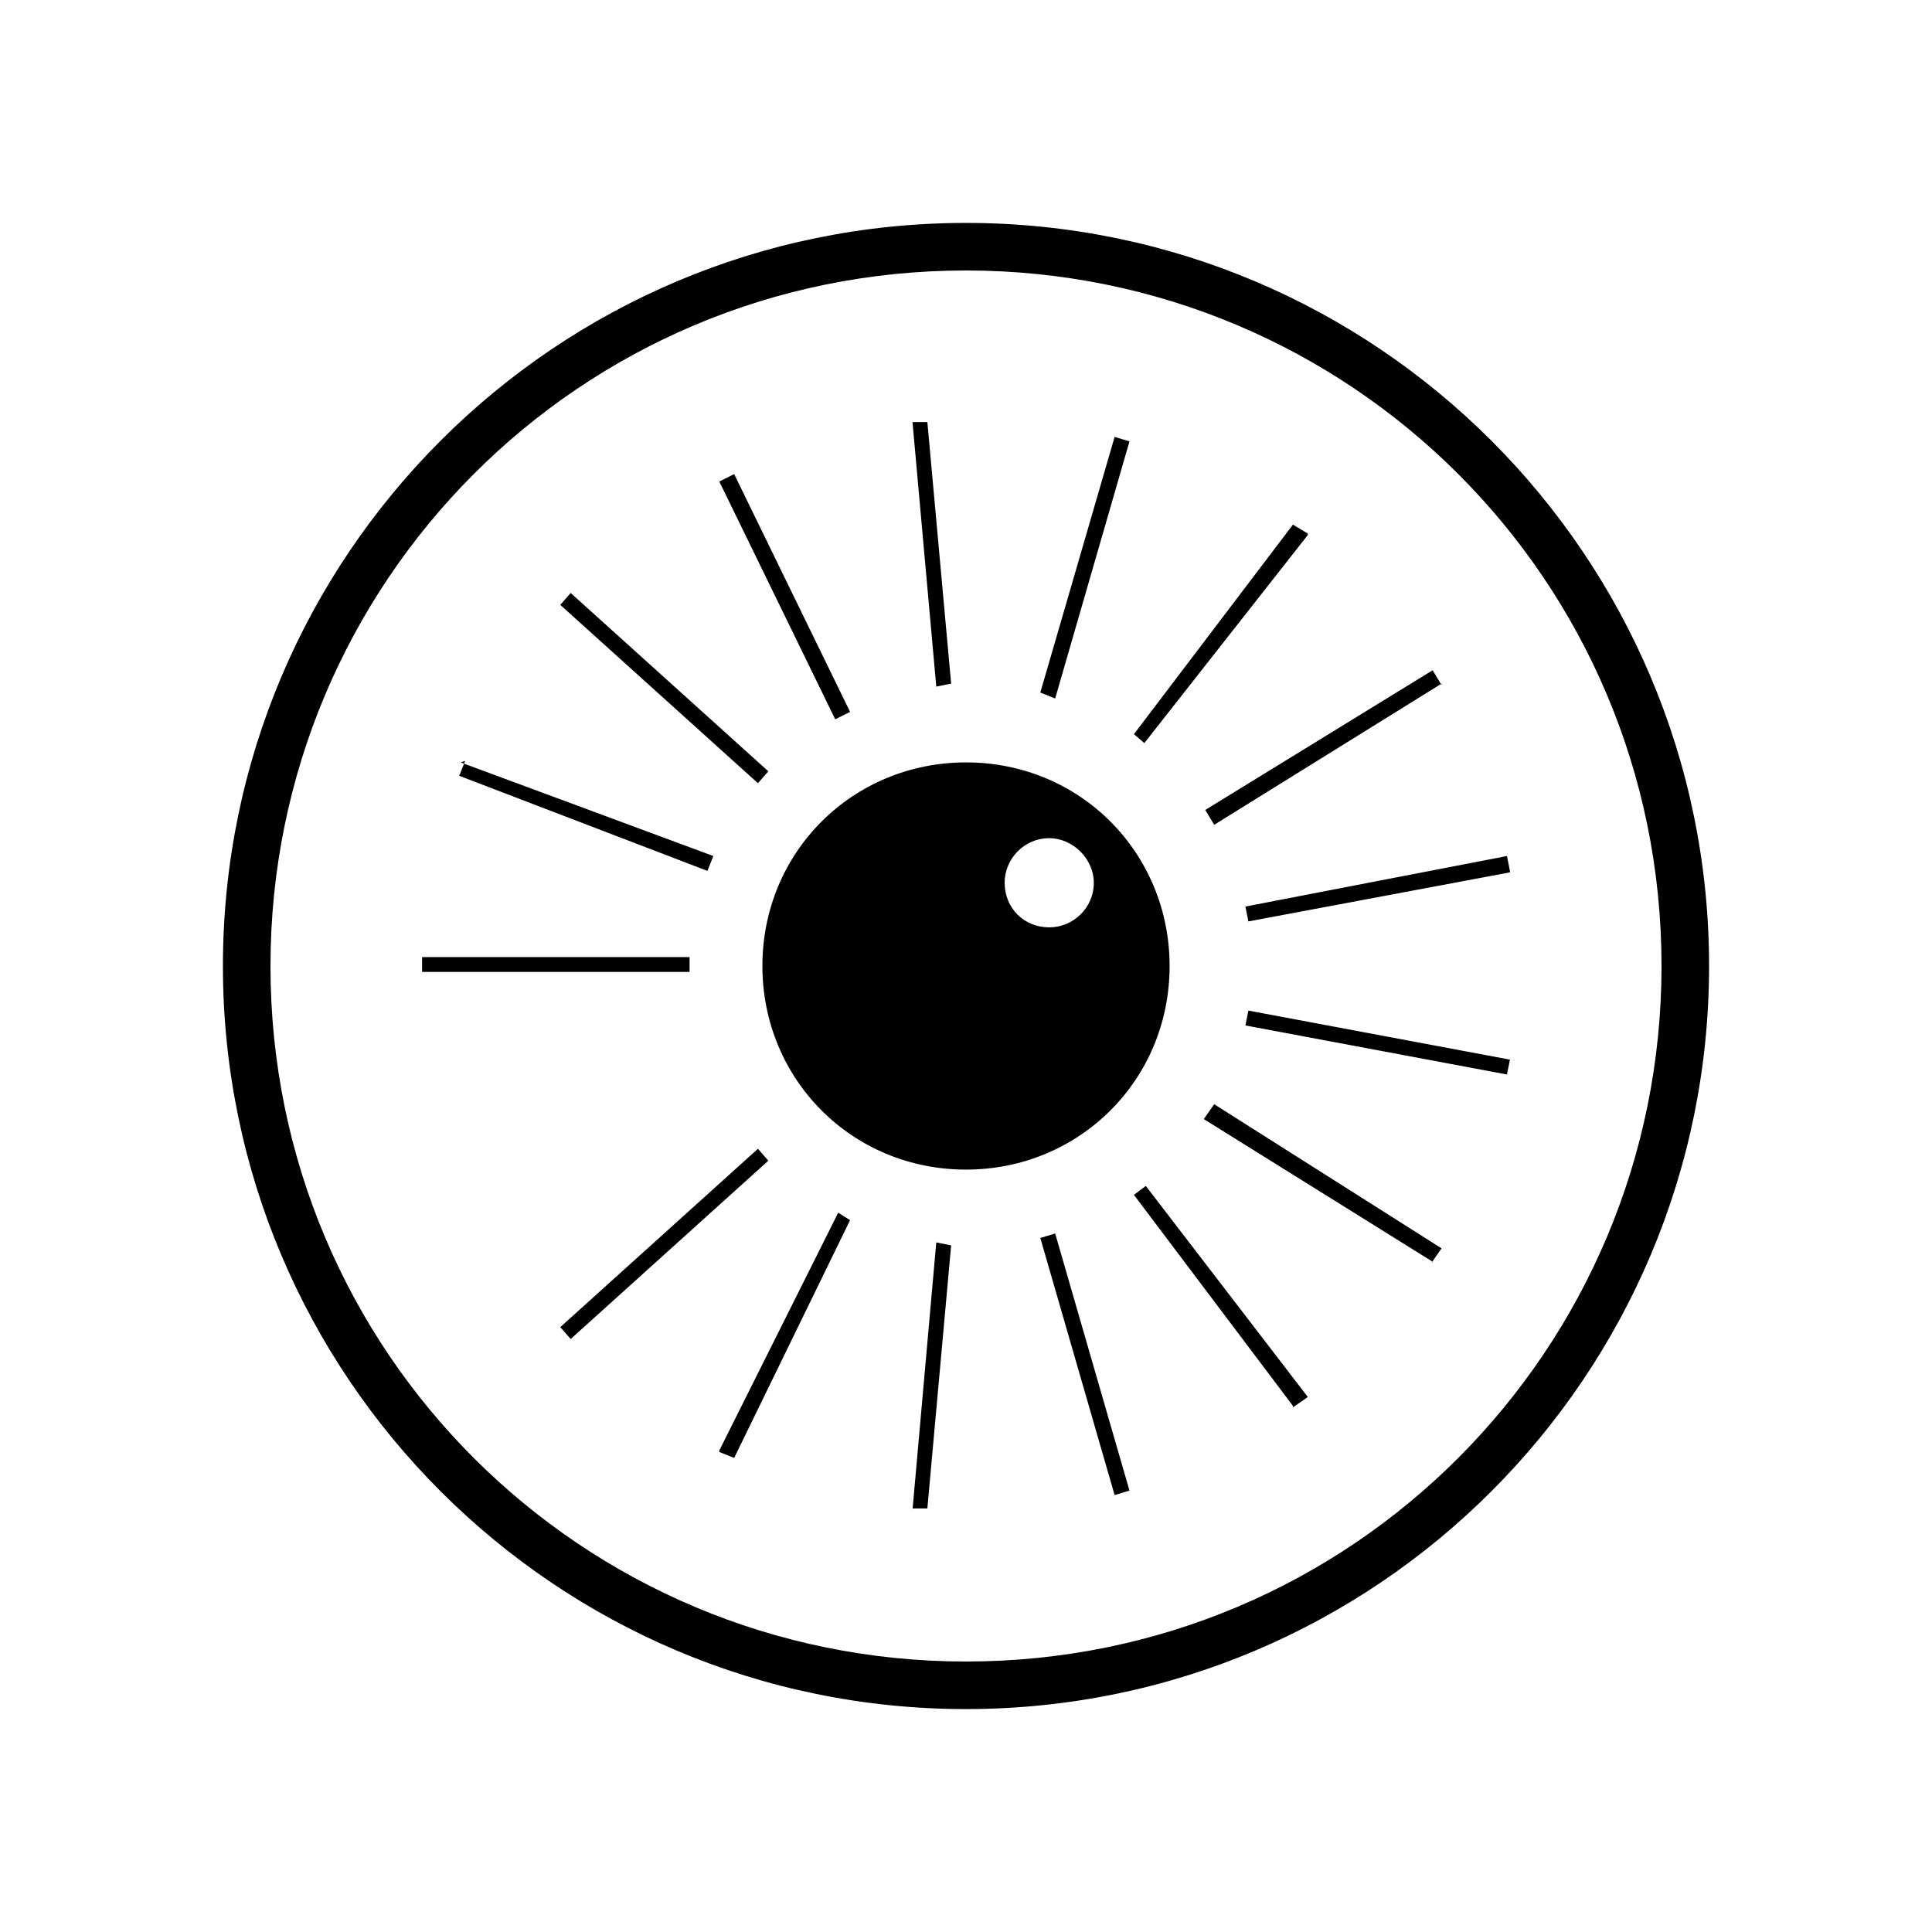 <svg viewBox="0 0 26 26" xmlns="http://www.w3.org/2000/svg">
  <path d="M13 15.74c1.52 0 2.74-1.2 2.74-2.74 0-1.52-1.2-2.74-2.74-2.74-1.52 0-2.74 1.2-2.74 2.74 0 1.52 1.2 2.74 2.74 2.74zm1.12-3.26c.32 0 .6-.26.6-.6 0-.32-.28-.6-.6-.6-.34 0-.6.28-.6.6 0 .34.26.6.6.6zm-8.44.4h3.6v.2h-3.6v-.2zm.52-2.62l3.4 1.26-.08.2-3.34-1.28.08-.2-.06.02zm1.48-2.28l2.66 2.4-.14.16-2.66-2.4.14-.16zm2.2-1.6l1.56 3.2-.2.1-1.56-3.2.2-.1zm2.6-.7l.32 3.52-.2.04-.32-3.56h.2zm2.72.26l-1 3.46-.2-.08 1-3.44.2.06zm2.4 1.26L15.4 10l-.14-.12 2.14-2.82.2.12v.02zm1.8 2l-3.06 1.9-.12-.2 3.06-1.88.12.2V9.2zm.92 2.54l-3.52.66-.04-.2 3.52-.68.04.2v.02zm-.04 2.72l-3.52-.66.04-.2 3.52.66-.04.2zm-1 2.52l-3.08-1.92.14-.2 3.06 1.94-.14.2.02-.02zm-1.88 1.94l-2.14-2.84.16-.12 2.18 2.84-.2.14v-.02zm-2.4 1.2l-1-3.46.2-.06 1 3.46-.2.06zm-2.72.2l.32-3.6.2.04-.32 3.54h-.2v.02zm-2.6-.8l1.6-3.2.16.1-1.56 3.2-.2-.08v-.02zm-2.14-1.66l2.66-2.4.14.16-2.66 2.4-.14-.16zM13 23c5.52 0 10-4.48 10-10S18.52 3 13 3 3 7.48 3 13s4.48 10 10 10zm0-.64c5.2 0 9.36-4.2 9.36-9.36 0-5.2-4.2-9.36-9.36-9.36-5.2 0-9.36 4.2-9.36 9.36 0 5.2 4.2 9.36 9.36 9.36z" fill-rule="evenodd"/>
</svg>
